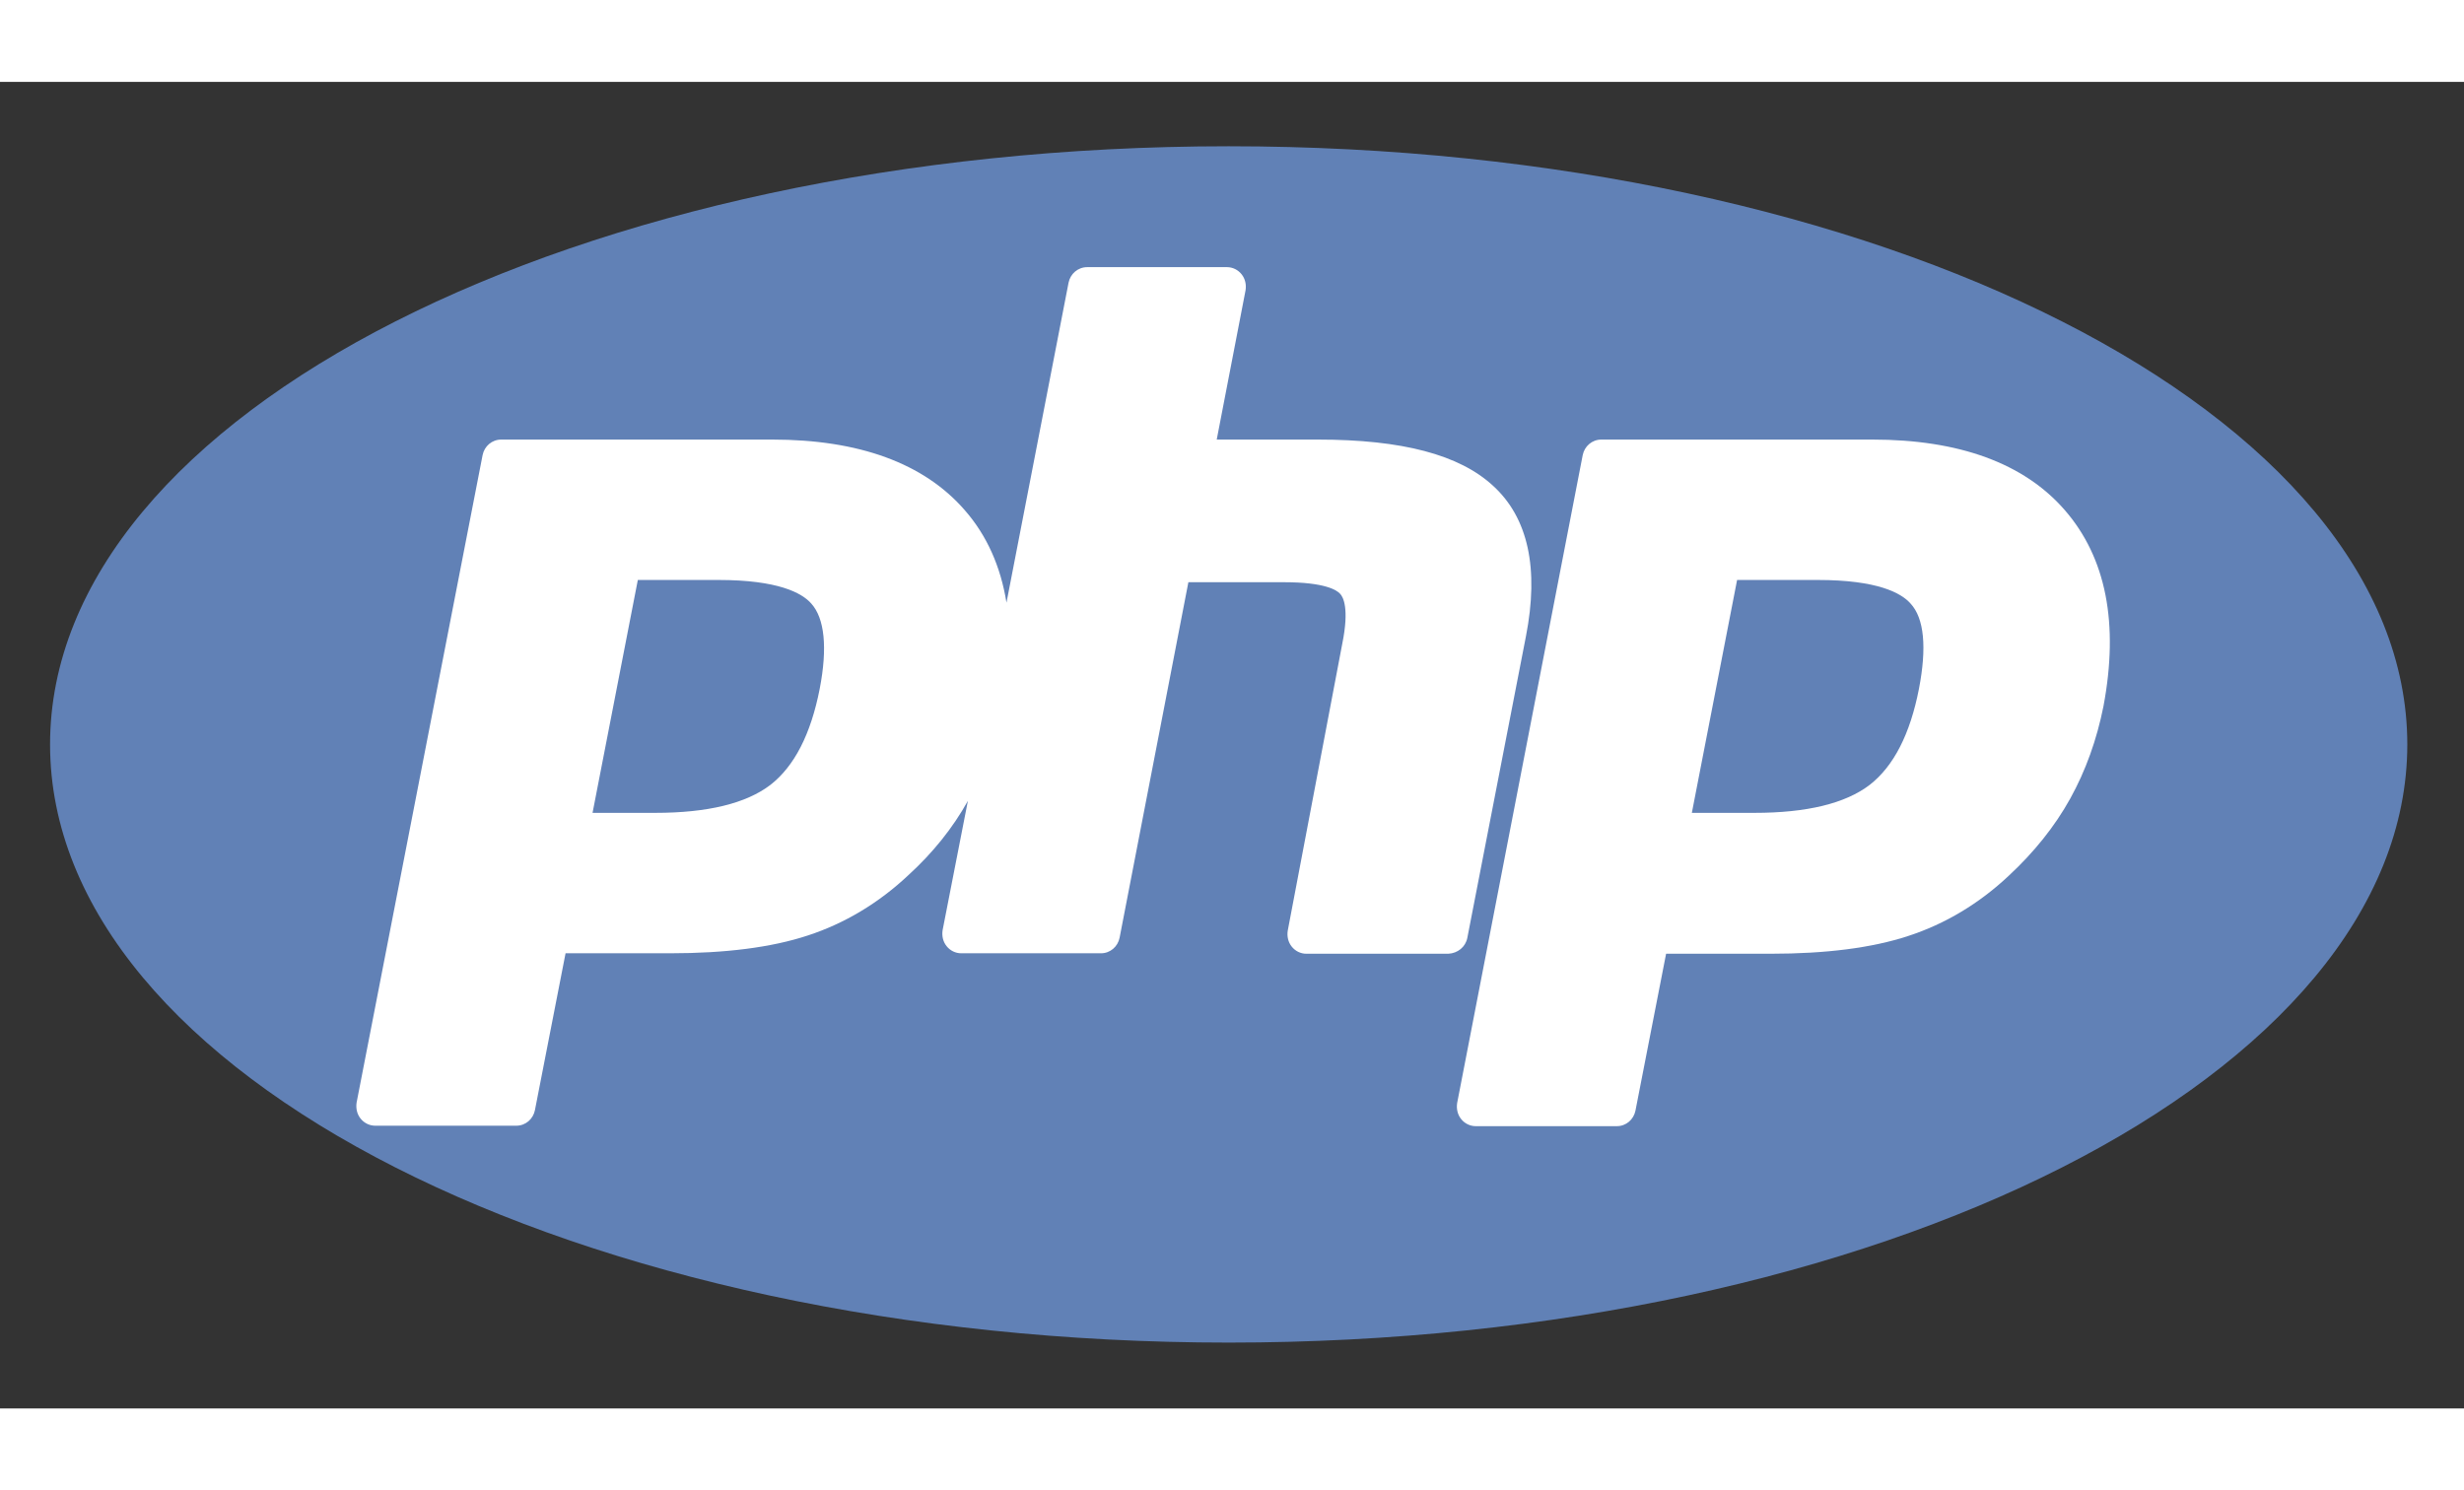 <svg width="81" height="49" viewBox="0 0 91 49" fill="none" xmlns="http://www.w3.org/2000/svg">
<rect x="0" y="0" width="91" height="49" fill="#333333" stroke="none"/>
<path d="M45.378 46.567C69.418 46.567 88.906 36.675 88.906 24.473C88.906 12.27 69.418 2.378 45.378 2.378C21.337 2.378 1.849 12.27 1.849 24.473C1.849 36.675 21.337 46.567 45.378 46.567Z" fill="#6181B6"/>
<path d="M54.192 31.613L56.355 20.483C56.846 17.972 56.437 16.101 55.142 14.919C53.897 13.77 51.784 13.212 48.671 13.212H44.936L46.001 7.696C46.034 7.483 45.985 7.27 45.854 7.106C45.723 6.942 45.527 6.843 45.313 6.843H40.153C39.808 6.843 39.53 7.089 39.464 7.417L37.171 19.236C36.958 17.906 36.45 16.757 35.631 15.821C34.124 14.082 31.715 13.212 28.521 13.212H18.511C18.167 13.212 17.888 13.458 17.823 13.786L13.17 37.702C13.137 37.916 13.186 38.13 13.317 38.293C13.448 38.457 13.645 38.556 13.858 38.556H19.068C19.412 38.556 19.691 38.309 19.756 37.982L20.887 32.187H24.753C26.784 32.187 28.488 31.973 29.832 31.53C31.192 31.087 32.453 30.332 33.551 29.298C34.451 28.477 35.189 27.558 35.746 26.557L34.812 31.334C34.779 31.547 34.828 31.761 34.96 31.924C35.091 32.089 35.288 32.187 35.501 32.187H40.661C41.005 32.187 41.284 31.94 41.349 31.612L43.889 18.481H47.428C48.934 18.481 49.377 18.776 49.492 18.908C49.607 19.023 49.836 19.45 49.574 20.746L47.559 31.35C47.525 31.564 47.575 31.777 47.706 31.941C47.837 32.105 48.033 32.204 48.246 32.204H53.489C53.832 32.187 54.126 31.958 54.192 31.613ZM30.273 22.42C29.945 24.094 29.339 25.276 28.454 25.966C27.553 26.655 26.127 27 24.195 27H21.884L23.556 18.398H26.537C28.732 18.398 29.617 18.875 29.961 19.268C30.453 19.811 30.568 20.894 30.273 22.42Z" fill="white"/>
<path d="M76.26 15.822C74.752 14.082 72.344 13.212 69.149 13.212H59.14C58.796 13.212 58.517 13.459 58.452 13.787L53.815 37.72C53.782 37.932 53.831 38.147 53.962 38.31C54.093 38.474 54.29 38.573 54.502 38.573H59.713C60.057 38.573 60.335 38.327 60.401 37.998L61.532 32.204H65.398C67.429 32.204 69.133 31.99 70.476 31.547C71.837 31.104 73.098 30.349 74.195 29.315C75.113 28.462 75.883 27.51 76.456 26.475C77.03 25.441 77.439 24.292 77.685 23.061C78.259 20.007 77.784 17.579 76.26 15.822ZM70.87 22.421C70.543 24.095 69.937 25.276 69.052 25.966C68.151 26.655 66.726 27 64.793 27H62.483L64.154 18.398H67.135C69.331 18.398 70.215 18.875 70.559 19.268C71.067 19.811 71.165 20.894 70.87 22.421Z" fill="white"/>
</svg>
